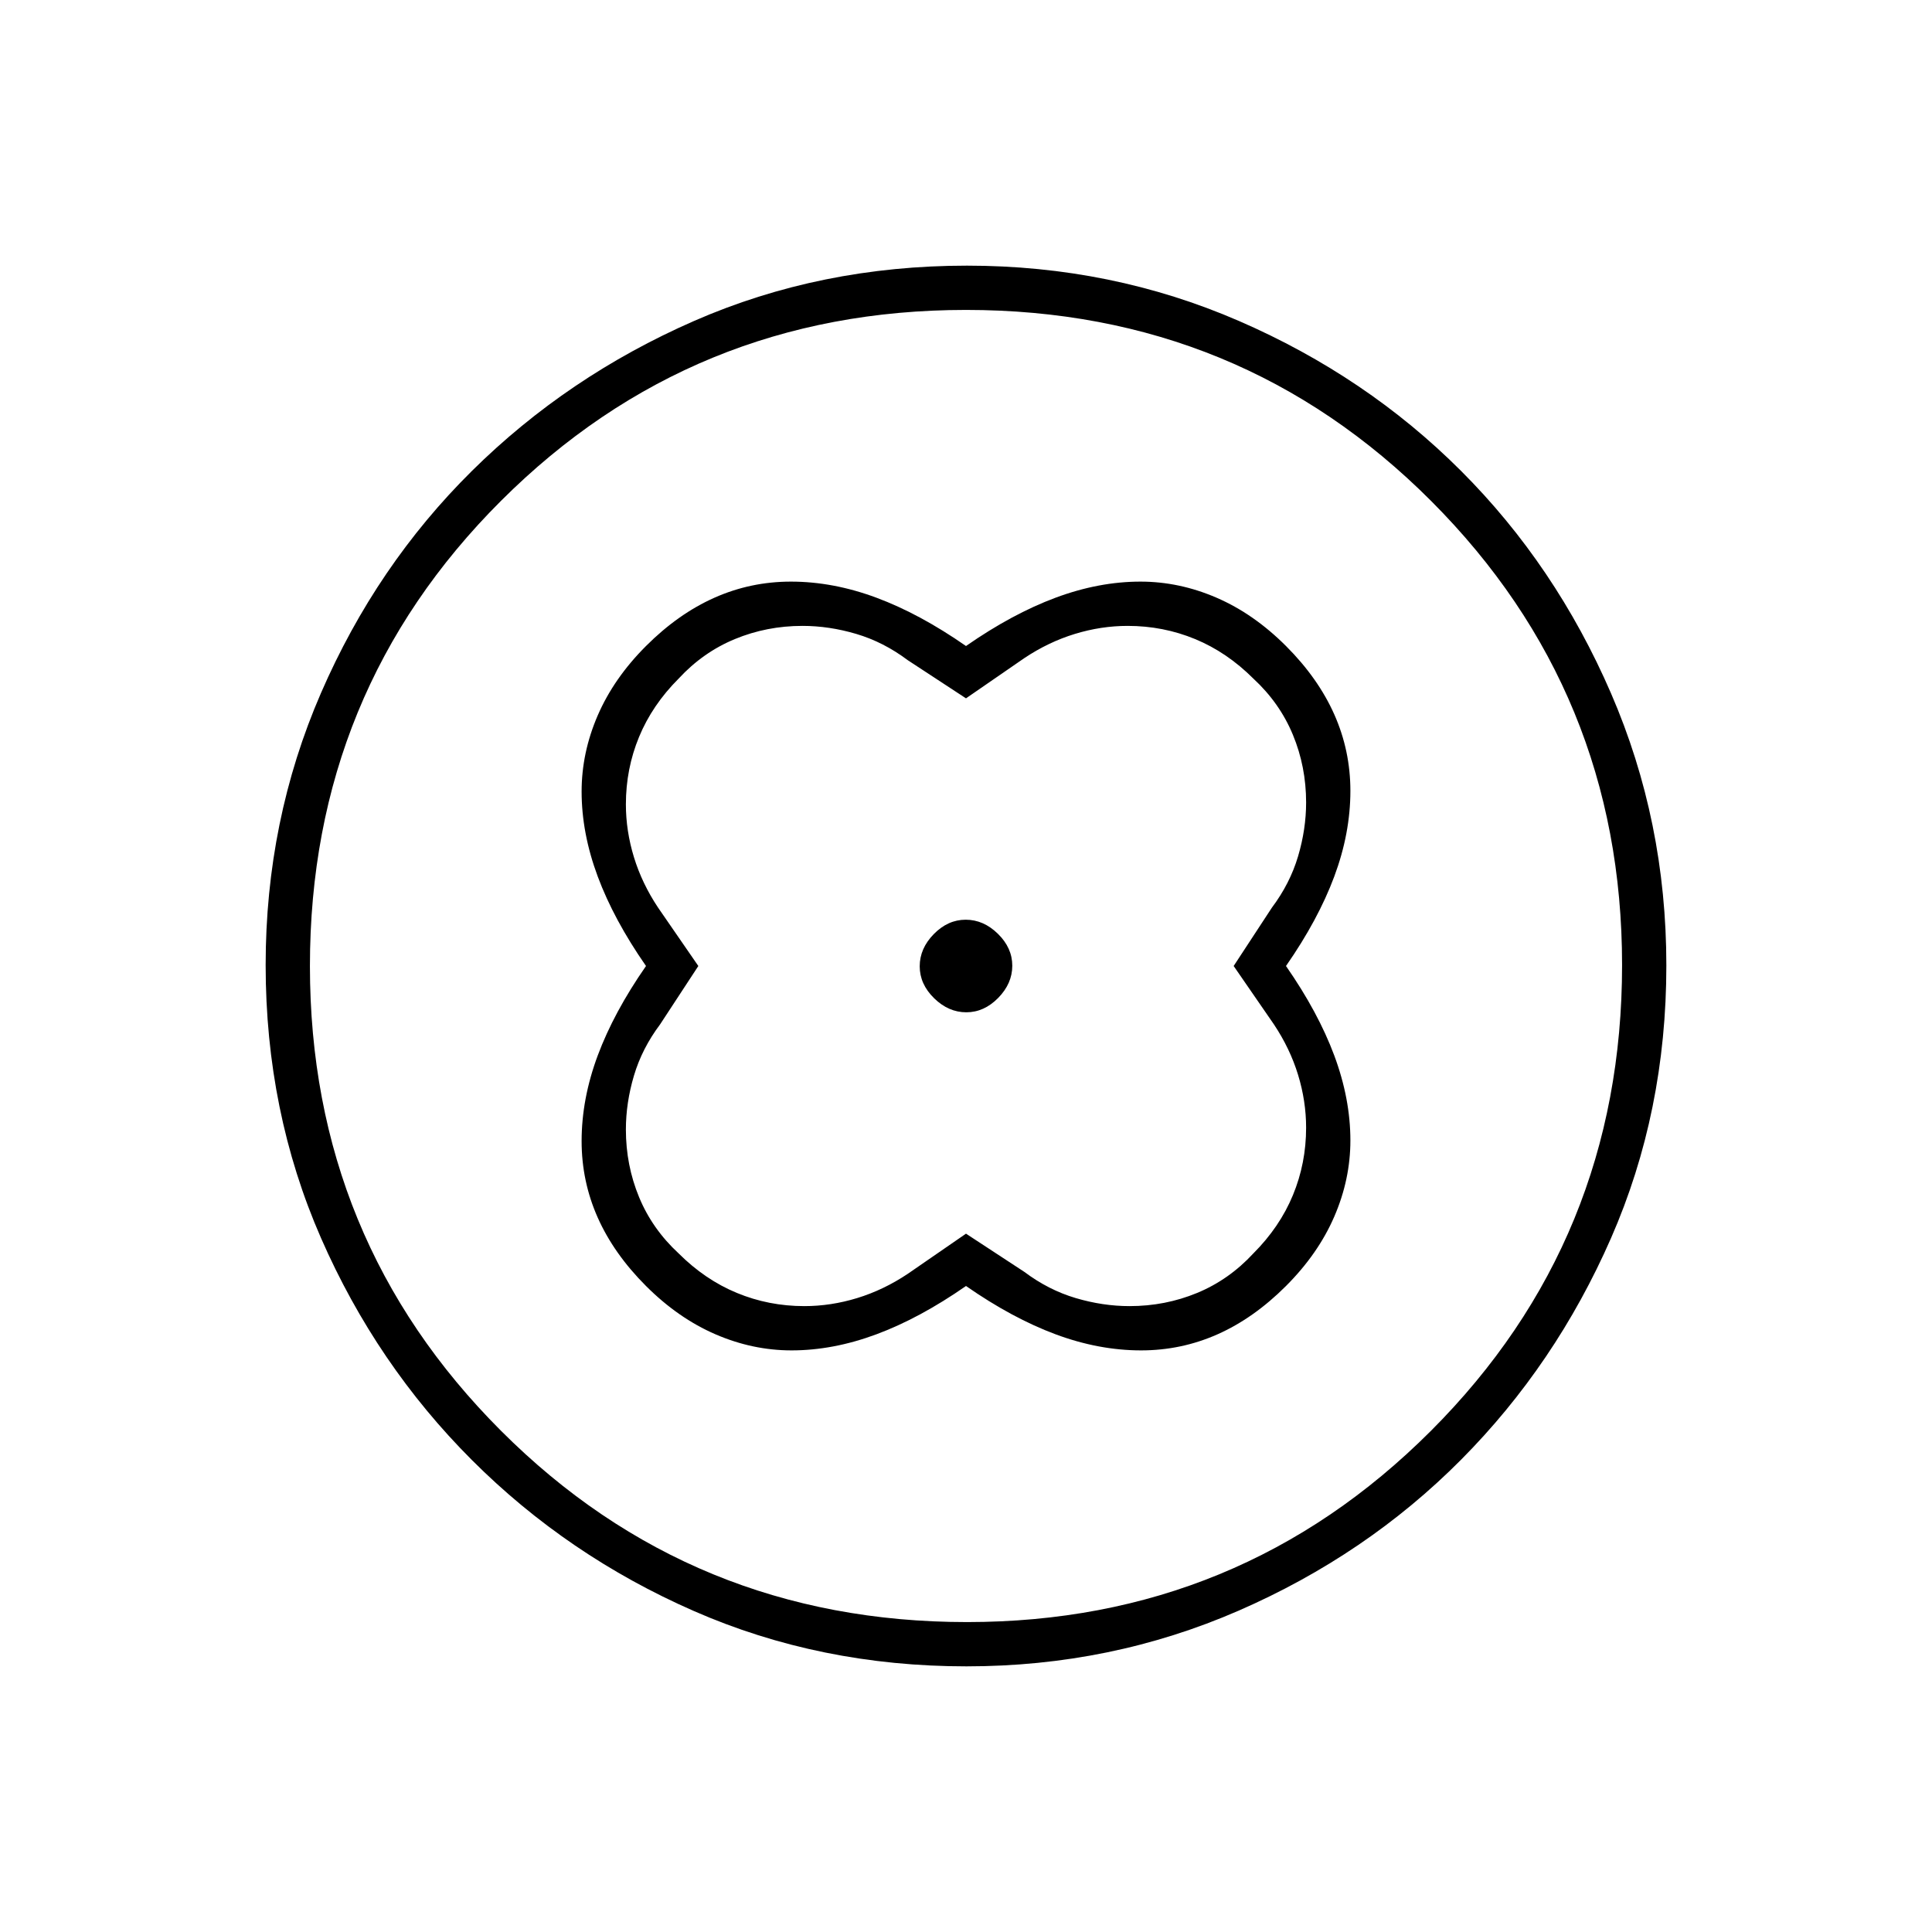 <svg xmlns="http://www.w3.org/2000/svg" height="48" viewBox="0 -960 960 960" width="48"><path d="M480-639q-23-16-44.5-24t-42.5-8q-20 0-38 8t-34 24q-16 16-24 34.5t-8 37.81q0 20.69 8 42.19 8 21.5 24 44.5-16 23-24 44.5t-8 42.5q0 20 8 38t24 34q16 16 34.5 24t37.81 8q20.69 0 42.19-8 21.5-8 44.5-24 23 16 44.5 24t42.5 8q20 0 38-8t34-24q16-16 24-34.5t8-37.81q0-20.69-8-42.19-8-21.5-24-44.5 16-23 24-44.5t8-42.5q0-20-8-38t-24-34q-16-16-34.5-24t-37.81-8q-20.69 0-42.19 8-21.5 8-44.5 24Zm0 292-29 20q-12 8-25.07 12t-26.25 4q-17.68 0-33.53-6.55-15.84-6.55-28.95-19.65-13.1-12.11-19.65-27.95Q311-381 311-398.75q0-13.25 4-26.75t13-25.5l19-29-20-29q-8-12-12-25.07t-4-26.25q0-17.68 6.55-33.53 6.55-15.84 19.65-28.95 12.11-13.1 27.95-19.65Q381-649 398.75-649q13.25 0 26.75 4t25.5 13l29 19 29-20q12-8 25.07-12t26.25-4q17.68 0 33.53 6.55 15.84 6.55 28.95 19.65 13.1 12.11 19.65 27.95Q649-579 649-561.25q0 13.25-4 26.75T632-509l-19 29 20 29q8 12 12 25.07t4 26.25q0 17.68-6.55 33.53-6.55 15.84-19.65 28.95-12.11 13.1-27.95 19.65Q579-311 561.25-311q-13.25 0-26.75-4T509-328l-29-19Zm.14-110q8.86 0 15.86-7.14t7-16q0-8.86-7.14-15.86t-16-7q-8.86 0-15.86 7.14t-7 16q0 8.86 7.14 15.86t16 7Zm.13 325q-72.74 0-135.5-27.5Q282-187 234.5-234.5q-47.5-47.5-75-110.34T132-480.5q0-71.82 27.5-135.16t75-110.34q47.5-47 110.34-74.5T480.5-828q71.82 0 135.16 27.5T726-726q47 47 74.5 110.5T828-480.27q0 72.74-27.5 135.5Q773-282 726-234.68q-47 47.31-110.5 75Q552-132 480.27-132Zm.23-22Q616-154 711-249t95-231.5Q806-616 711.19-711T480-806q-136 0-231 94.81T154-480q0 136 95 231t231.5 95Zm-.5-326Z"/></svg>